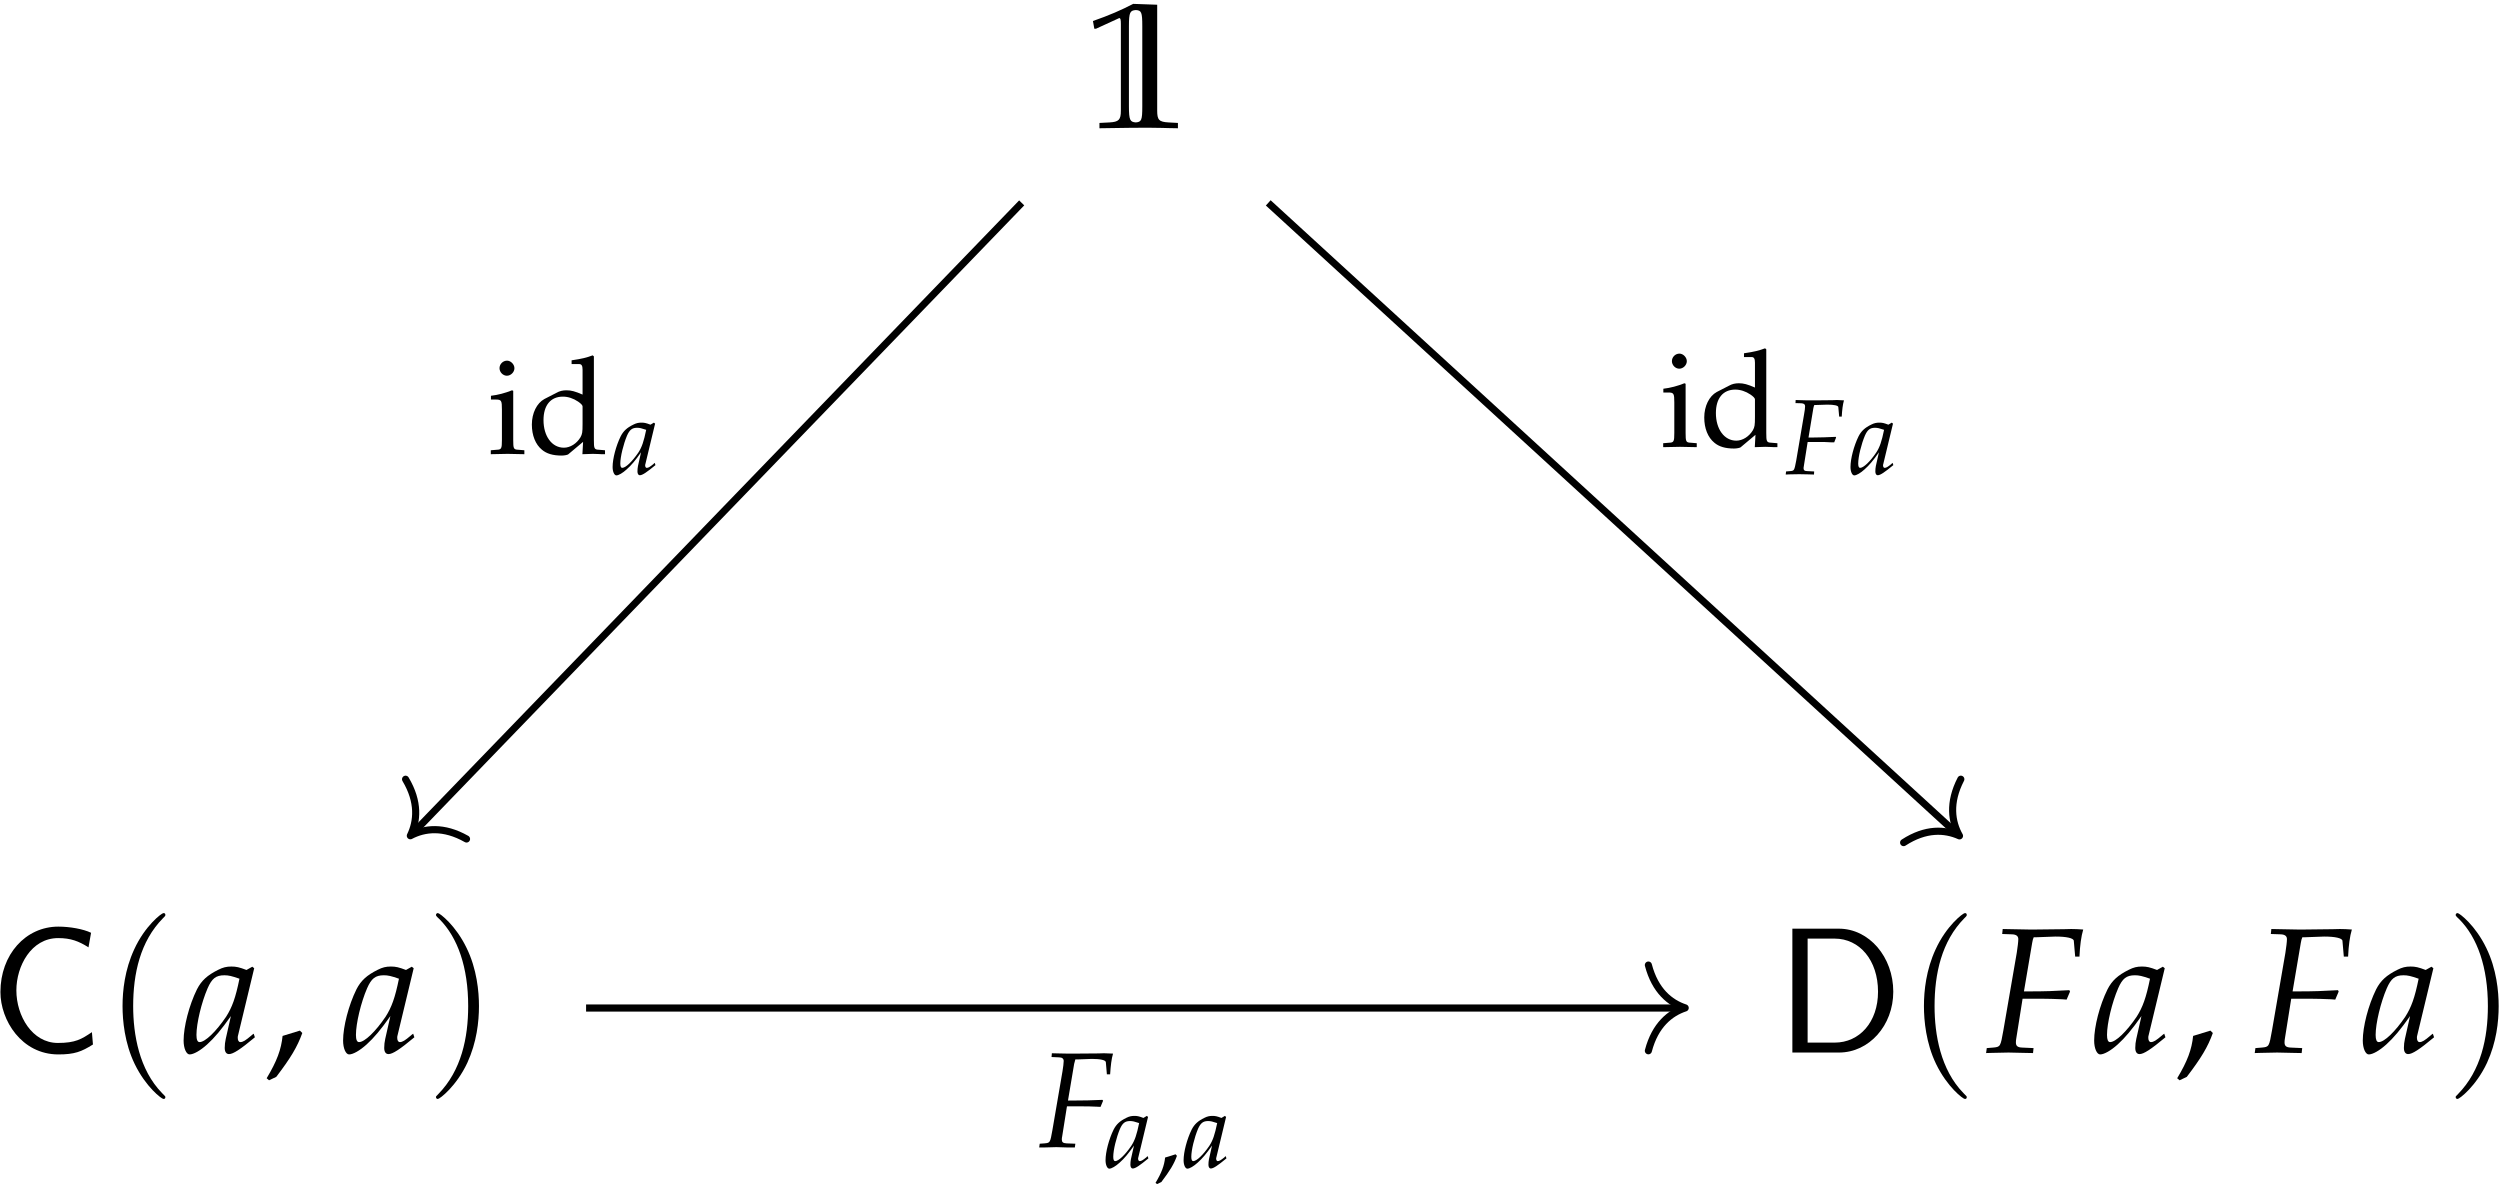 <?xml version="1.0" encoding="UTF-8"?>
<svg xmlns="http://www.w3.org/2000/svg" xmlns:xlink="http://www.w3.org/1999/xlink" width="228pt" height="108pt" viewBox="0 0 228 108"><!--latexit:AAAHsnjabVVZbBNHGJ7JLgHMYSfc95I4IZRcTqDQQFpMEgdDbEicw04czHg9tjde
7252x9iOu9VIVIiHVn0rLaoohIcWVLW06qU+VH1oS1VViIYIVapQRV9QJV7oa6W2
s2tzBNj1eub//n/+Y+b7d+OaLBmkvX0eVnH8ourFjrD7FNYNSVUibqSLaYlJw26i
amG3Gp/CIjFqATxzMeZyBkNHcREnvBWjX5csHdZVlVD4iWv7suUNjTuadr6wq7ml
tW3P/gMHe48cHRwanziBcHIqq5HciFvJyfKtFSudro3usWCoNYOLxjgbK0FG3aKM
DONKTe2q1WvWrlu/gVZRjvJ0Ea2mi+kSupQ6rmzavGXrNmF7XT1dRpfTldRJa+hG
uoluoVupEI4jA8uSgkdEVVb14ayawCNEIjIOazpG2biMJ7MopUhJSUSElTucQASz
suJIzKR0NackeqyF44aa00U8jAukHlSuW+0eZ0fn7pFgaKj/UDQYsg1DGhKxr11g
N3BBumLuxb37Xhovl6GgLA6Xp9gYqyyY3dcVDoaO2fW6quac3S+/EmEbYBBdUlLU
dZw58B6y9zmQI4jlG7I1l7091rqycKvP6es/7H8ks2S8hM3iOYINWks30FWxGng1
mlDFXBYrxE5hwtOukckS0okkyth0RHMGZslnUApPsKmVrDFZsrfNFBoYkhCSqs4e
hQg2+uSKEsoaRjEbZ5ZZRNLG0zoLfJ5uIkeS+yZLkqKxVBWxHCiZkwWiCqSoYSEh
6Wxj5CKbIFGXWK6CmEY6Egmj54Iolm8NzagLKikRKTPzLNIiJhaC0zmLvKaj4WlL
iVignV8prWrJVgs0SFHGBlMIT5o/JJTpcEQVnBfVbBYpiVKUEcuc8EyWonb1yVK9
x2TBezE7BR0HGHZMwzoiql6KSgmzxB6H1REDweOXAnT1pWN0DV0/Ggz52MbPh4ZH
nKNj4QiTQ9IMZiee9MkoZTA5yA6s/mBTmZsuF11L140GVAWJKqNQdLLiYTbaxcTY
SUaRXkm0GI/04mzMAuNizFX7BHMSZTLNJrqei9cfPFSONZdypiWreYnEMvBe3xN4
cFm/RzczlxmZhe1lHTWb6bLaRenc7fMI7AZ0hUXa6cN+uq1Cz/8ahDQhmtHV1jbd
ah9HK9K0tvrp7rEZrxEoFuKBUD4/0HNEDPd70on+tBSRvAW/3G7YeikvhX2FqUh4
MDVYTKcH+vu0ss6/QDfUk+6PhArsyUjhEPPZky+WfcqZcCfpj4TbH+KFR3hHnzTQ
eyQx4DMKA71+w58ZT+KOPsOytfDwYHd3Y5bRU43ldLnbrqKh09vQ4WM/HeVbUxJJ
5+KMKrrIjoA1YCsjB9NNoSnEzt5QFSYcPxqwzHHSYEMao4Q1ZpFk6UZRTiZsfEgx
9nooOqJxnJIUm6UWnQWhUShzLB4XPKYQjTLI/rMpKPQ0oWa00xQaGytAb5MPNfsY
ZNkhXVfzE3UWBWPIrNvRLCR1NdvtaeloZr3Y3dnimXzarORDpln3jGHnAkNfrMTC
mo89Mk+PDaOYNUilAEaXU/mYa9WjF91jfl4+FesCS0AN2AjcYCfoAHuBHwyAQRAC
eWCC18Eb4By4AD4EV8FH4GNwDXwGPgdfgq/BN+B78CP4CfwMfgE3wE0wB+bBbfAb
uAvugfvgb/APXApXQgHugrvhfuiFQTgCx2AEnoAS1OEMNOEZeBa+Cc/Bd+F5+D78
FH4Bv4U/wBvwd3gH/gHvcm9xb3PvcOe597gL3EXuA+4a9xX3HXedu8nNcfPcbe4O
9yf3F3efe8D9y0O+mt/Eb+U7+QO8l/fzQ/wwH+FP8iI/xU/zBj/Dv8q/xtPq09Vn
qy+Ue6sKVj42BbDgqp79H6Kajo0=-->
<defs>
<g>
<g id="glyph-0-0">
<path d="M 4.688 -9.266 L 4.688 -1.953 C 4.688 -0.672 4.609 -0.531 4.094 -0.484 C 3.578 -0.531 3.469 -0.672 3.469 -1.953 L 3.469 -9.266 C 3.469 -10.547 3.578 -10.688 4.094 -10.734 C 4.609 -10.703 4.688 -10.547 4.688 -9.266 Z M 0.312 -9.031 L 0.469 -9.031 L 2.547 -9.984 C 2.562 -10 2.578 -10 2.594 -10 C 2.703 -10 2.734 -9.844 2.734 -9.453 L 2.734 -1.562 C 2.734 -0.719 2.547 -0.531 1.688 -0.484 L 0.781 -0.438 L 0.781 0.047 C 3.266 0 4.594 0 4.766 0 C 4.969 0 5.969 0 6.516 0.016 C 6.703 0.031 7.266 0.031 7.938 0.047 L 7.938 -0.438 L 7.094 -0.484 C 6.203 -0.531 6.047 -0.719 6.047 -1.562 L 6.047 -11.219 L 3.859 -11.297 C 2.812 -10.75 1.672 -10.25 0.188 -9.734 Z M 0.312 -9.031 "/>
</g>
<g id="glyph-1-0">
<path d="M 9.406 -1.859 C 8.453 -1.219 7.906 -0.875 6.297 -0.875 C 3.969 -0.875 2.516 -3.328 2.516 -5.672 C 2.516 -7.875 3.859 -10.438 6.328 -10.438 C 7.484 -10.438 8.203 -10.156 9.094 -9.594 L 9.328 -10.922 C 8.625 -11.266 7.391 -11.484 6.344 -11.484 C 3.359 -11.484 1.062 -8.938 1.062 -5.516 C 1.062 -2.953 2.984 0.172 6.344 0.172 C 7.828 0.172 8.453 -0.078 9.5 -0.734 Z M 9.406 -1.859 "/>
</g>
<g id="glyph-1-1">
<path d="M 1.547 -11.297 L 1.547 0 L 5.797 0 C 8.547 0 10.75 -2.469 10.75 -5.547 C 10.75 -8.703 8.562 -11.297 5.781 -11.297 Z M 2.938 -0.906 L 2.938 -10.391 L 5.406 -10.391 C 7.672 -10.391 9.359 -8.422 9.359 -5.547 C 9.359 -2.781 7.672 -0.906 5.406 -0.906 Z M 2.938 -0.906 "/>
</g>
<g id="glyph-2-0">
<path d="M 5.578 4.062 C 5.578 4.016 5.578 3.984 5.281 3.703 C 3.188 1.562 2.641 -1.641 2.641 -4.234 C 2.641 -7.188 3.281 -10.141 5.359 -12.25 C 5.578 -12.453 5.578 -12.5 5.578 -12.547 C 5.578 -12.672 5.516 -12.719 5.406 -12.719 C 5.234 -12.719 3.719 -11.562 2.734 -9.406 C 1.875 -7.547 1.672 -5.656 1.672 -4.234 C 1.672 -2.922 1.859 -0.859 2.781 1.047 C 3.797 3.141 5.234 4.234 5.406 4.234 C 5.516 4.234 5.578 4.188 5.578 4.062 Z M 5.578 4.062 "/>
</g>
<g id="glyph-2-1">
<path d="M 4.875 -4.234 C 4.875 -5.562 4.688 -7.609 3.75 -9.531 C 2.75 -11.609 1.297 -12.719 1.125 -12.719 C 1.031 -12.719 0.953 -12.641 0.953 -12.547 C 0.953 -12.5 0.953 -12.453 1.281 -12.156 C 2.938 -10.484 3.891 -7.781 3.891 -4.234 C 3.891 -1.344 3.266 1.641 1.172 3.781 C 0.953 3.984 0.953 4.016 0.953 4.062 C 0.953 4.172 1.031 4.234 1.125 4.234 C 1.297 4.234 2.812 3.078 3.812 0.938 C 4.672 -0.938 4.875 -2.812 4.875 -4.234 Z M 4.875 -4.234 "/>
</g>
<g id="glyph-3-0">
<path d="M 6.5 -7.688 L 6.328 -7.828 L 5.797 -7.531 C 5.141 -7.781 4.859 -7.844 4.422 -7.844 C 3.969 -7.844 3.656 -7.766 3.219 -7.547 C 2.219 -7.047 1.688 -6.562 1.281 -5.766 C 0.562 -4.312 0.062 -2.359 0.062 -1.094 C 0.062 -0.375 0.312 0.172 0.609 0.172 C 0.969 0.172 1.578 -0.172 2.203 -0.734 C 2.875 -1.344 3.5 -2.078 4.375 -3.328 L 3.906 -1.25 C 3.844 -0.984 3.812 -0.688 3.812 -0.422 C 3.812 -0.062 3.953 0.141 4.203 0.141 C 4.578 0.141 5.234 -0.281 6.562 -1.391 L 6.453 -1.719 C 6.344 -1.641 6.297 -1.609 6.234 -1.547 C 5.719 -1.109 5.484 -0.953 5.234 -0.953 C 5.094 -0.953 5 -1.109 5 -1.328 C 5 -1.422 5 -1.469 5.016 -1.516 Z M 5.156 -6.734 C 4.797 -4.969 4.484 -4.125 3.938 -3.266 C 3.016 -1.906 2.031 -0.953 1.516 -0.953 C 1.328 -0.953 1.234 -1.172 1.234 -1.609 C 1.234 -2.656 1.688 -4.562 2.25 -5.859 C 2.641 -6.75 3 -7.047 3.781 -7.047 C 4.156 -7.047 4.438 -6.984 5.156 -6.734 Z M 5.156 -6.734 "/>
</g>
<g id="glyph-3-1">
<path d="M 4.625 -10.516 L 6.328 -10.578 C 7.328 -10.578 7.984 -10.438 8 -10.188 L 8.125 -8.75 L 8.516 -8.75 C 8.562 -9.766 8.672 -10.594 8.859 -11.219 C 8.5 -11.25 8.047 -11.266 7.766 -11.266 L 7.109 -11.25 L 4.438 -11.219 L 3.969 -11.219 C 3.578 -11.219 2.922 -11.234 2.312 -11.25 L 1.516 -11.266 L 1.469 -10.812 L 2.375 -10.781 C 2.766 -10.766 2.938 -10.609 2.938 -10.344 C 2.938 -10.109 2.875 -9.594 2.797 -9.094 L 1.578 -2.031 C 1.312 -0.531 1.312 -0.516 0.641 -0.453 L 0.062 -0.406 L 0 0.047 L 0.547 0.031 C 1.203 0.016 1.719 0 2.047 0 C 2.344 0 2.812 0.016 3.438 0.031 L 4.281 0.047 L 4.328 -0.406 L 3.297 -0.453 C 2.859 -0.469 2.719 -0.609 2.719 -0.922 C 2.719 -1.031 2.734 -1.203 2.75 -1.266 L 3.328 -4.906 L 5.219 -4.906 C 5.656 -4.906 6.156 -4.891 6.938 -4.859 L 7.344 -4.828 L 7.656 -5.562 L 7.594 -5.688 C 6.281 -5.609 5.312 -5.578 4.062 -5.578 L 3.453 -5.578 L 4.203 -10 C 4.25 -10.25 4.266 -10.344 4.344 -10.516 Z M 4.625 -10.516 "/>
</g>
<g id="glyph-4-0">
<path d="M 3.297 -2 C 2.859 -1.859 2.562 -1.766 1.719 -1.516 C 1.594 -0.281 1.203 0.781 0.266 2.344 L 0.484 2.531 L 1.141 2.219 C 2.453 0.5 3.062 -0.516 3.516 -1.781 Z M 3.297 -2 "/>
</g>
<g id="glyph-5-0">
<path d="M 2.312 -5.75 L 2.203 -5.797 C 1.578 -5.547 0.938 -5.375 0.281 -5.297 L 0.281 -4.953 L 0.734 -4.953 C 1.234 -4.953 1.281 -4.859 1.281 -4.047 L 1.281 -1.266 C 1.281 -0.484 1.234 -0.391 0.828 -0.375 L 0.266 -0.328 L 0.266 0.031 C 1.484 0 1.484 0 1.797 0 C 2.094 0 2.094 0 3.328 0.031 L 3.328 -0.328 L 2.766 -0.375 C 2.344 -0.391 2.312 -0.484 2.312 -1.266 Z M 1.75 -8.5 C 1.375 -8.5 1.062 -8.188 1.062 -7.812 C 1.062 -7.453 1.375 -7.125 1.734 -7.125 C 2.094 -7.125 2.422 -7.453 2.422 -7.812 C 2.422 -8.156 2.094 -8.5 1.75 -8.5 Z M 1.75 -8.5 "/>
</g>
<g id="glyph-5-1">
<path d="M 5.062 -5.406 C 4.375 -5.703 4.031 -5.797 3.594 -5.797 C 3.266 -5.797 2.969 -5.734 2.672 -5.562 L 1.578 -5 C 0.891 -4.625 0.438 -3.719 0.438 -2.672 C 0.438 -1.688 0.766 -0.859 1.359 -0.375 C 1.781 -0.016 2.359 0.156 3.156 0.156 C 3.406 0.156 3.688 0.094 3.75 0.047 L 5.109 -1.094 L 5.047 0.031 C 5.656 0.016 5.844 0 6 0 C 6.094 0 6.266 0 6.516 0.016 C 6.609 0.031 6.859 0.031 7.109 0.031 L 7.109 -0.328 L 6.547 -0.375 C 6.125 -0.391 6.094 -0.484 6.094 -1.266 L 6.094 -8.891 L 5.984 -8.984 C 5.438 -8.781 5.031 -8.672 4.062 -8.531 L 4.062 -8.188 L 4.75 -8.188 C 4.969 -8.188 5.062 -8.047 5.062 -7.672 Z M 5.062 -2.734 C 5.062 -1.938 5.031 -1.812 4.875 -1.516 C 4.531 -0.938 3.938 -0.562 3.359 -0.562 C 2.266 -0.562 1.5 -1.609 1.5 -3.078 C 1.5 -4.438 2.156 -5.219 3.266 -5.219 C 3.734 -5.219 4.219 -5.062 4.656 -4.766 C 4.906 -4.594 5.062 -4.438 5.062 -4.328 Z M 5.062 -2.734 "/>
</g>
<g id="glyph-6-0">
<path d="M 3.906 -4.609 L 3.797 -4.703 L 3.484 -4.516 C 3.078 -4.672 2.922 -4.703 2.656 -4.703 C 2.391 -4.703 2.188 -4.656 1.938 -4.531 C 1.328 -4.234 1.016 -3.938 0.766 -3.453 C 0.344 -2.594 0.031 -1.422 0.031 -0.656 C 0.031 -0.219 0.188 0.109 0.375 0.109 C 0.578 0.109 0.953 -0.109 1.312 -0.438 C 1.734 -0.812 2.109 -1.25 2.625 -2 L 2.344 -0.75 C 2.312 -0.594 2.297 -0.406 2.297 -0.25 C 2.297 -0.047 2.375 0.094 2.516 0.094 C 2.75 0.094 3.141 -0.172 3.938 -0.828 L 3.875 -1.031 C 3.812 -0.984 3.781 -0.969 3.75 -0.922 C 3.438 -0.672 3.297 -0.578 3.141 -0.578 C 3.062 -0.578 3 -0.672 3 -0.797 C 3 -0.844 3 -0.875 3.016 -0.906 Z M 3.094 -4.047 C 2.875 -2.984 2.703 -2.469 2.375 -1.969 C 1.812 -1.141 1.219 -0.578 0.906 -0.578 C 0.797 -0.578 0.734 -0.703 0.734 -0.969 C 0.734 -1.594 1.016 -2.734 1.344 -3.516 C 1.578 -4.047 1.812 -4.234 2.266 -4.234 C 2.5 -4.234 2.672 -4.188 3.094 -4.047 Z M 3.094 -4.047 "/>
</g>
<g id="glyph-6-1">
<path d="M 2.781 -6.312 L 3.797 -6.344 C 4.406 -6.344 4.797 -6.266 4.797 -6.109 L 4.875 -5.25 L 5.109 -5.25 C 5.141 -5.859 5.203 -6.359 5.312 -6.734 C 5.109 -6.75 4.828 -6.766 4.672 -6.766 L 4.266 -6.75 L 2.672 -6.734 L 2.391 -6.734 C 2.141 -6.734 1.75 -6.734 1.391 -6.75 L 0.906 -6.766 L 0.891 -6.484 L 1.422 -6.469 C 1.656 -6.453 1.766 -6.375 1.766 -6.203 C 1.766 -6.062 1.734 -5.75 1.672 -5.453 L 0.953 -1.219 C 0.781 -0.328 0.781 -0.312 0.391 -0.281 L 0.031 -0.25 L 0 0.031 L 0.328 0.016 C 0.719 0.016 1.031 0 1.234 0 C 1.406 0 1.688 0.016 2.062 0.016 L 2.578 0.031 L 2.594 -0.25 L 1.984 -0.281 C 1.719 -0.281 1.625 -0.359 1.625 -0.562 C 1.625 -0.609 1.641 -0.719 1.656 -0.766 L 2 -2.938 L 3.141 -2.938 C 3.391 -2.938 3.703 -2.938 4.156 -2.906 L 4.422 -2.906 L 4.594 -3.344 L 4.562 -3.406 C 3.781 -3.375 3.188 -3.344 2.438 -3.344 L 2.078 -3.344 L 2.516 -6 C 2.547 -6.156 2.562 -6.203 2.609 -6.312 Z M 2.781 -6.312 "/>
</g>
<g id="glyph-7-0">
<path d="M 3.516 -8 L 4.812 -8.047 C 5.578 -8.047 6.062 -7.938 6.078 -7.75 L 6.172 -6.641 L 6.469 -6.641 C 6.516 -7.422 6.594 -8.062 6.734 -8.531 C 6.453 -8.547 6.109 -8.562 5.906 -8.562 L 5.406 -8.547 L 3.375 -8.531 L 3.016 -8.531 C 2.719 -8.531 2.219 -8.531 1.75 -8.547 L 1.156 -8.562 L 1.125 -8.219 L 1.812 -8.188 C 2.094 -8.188 2.234 -8.062 2.234 -7.859 C 2.234 -7.688 2.188 -7.281 2.125 -6.922 L 1.203 -1.547 C 1 -0.406 1 -0.391 0.484 -0.344 L 0.047 -0.312 L 0 0.031 L 0.422 0.031 C 0.906 0.016 1.297 0 1.562 0 C 1.781 0 2.141 0.016 2.609 0.031 L 3.25 0.031 L 3.297 -0.312 L 2.5 -0.344 C 2.172 -0.359 2.062 -0.453 2.062 -0.703 C 2.062 -0.781 2.078 -0.922 2.094 -0.969 L 2.531 -3.719 L 3.969 -3.719 C 4.297 -3.719 4.672 -3.719 5.266 -3.688 L 5.594 -3.672 L 5.828 -4.234 L 5.766 -4.312 C 4.781 -4.266 4.047 -4.25 3.078 -4.25 L 2.625 -4.25 L 3.188 -7.594 C 3.234 -7.797 3.25 -7.859 3.297 -8 Z M 3.516 -8 "/>
</g>
<g id="glyph-8-0">
<path d="M 1.984 -1.203 C 1.719 -1.109 1.547 -1.062 1.031 -0.906 C 0.953 -0.172 0.719 0.469 0.156 1.406 L 0.297 1.516 L 0.688 1.328 C 1.469 0.297 1.844 -0.312 2.109 -1.062 Z M 1.984 -1.203 "/>
</g>
</g>
</defs>
<g fill="rgb(0%, 0%, 0%)" fill-opacity="1">
<use xlink:href="#glyph-0-0" x="99.489" y="11.65"/>
</g>
<g fill="rgb(0%, 0%, 0%)" fill-opacity="1">
<use xlink:href="#glyph-1-0" x="-1.023" y="95.992"/>
</g>
<g fill="rgb(0%, 0%, 0%)" fill-opacity="1">
<use xlink:href="#glyph-2-0" x="9.504" y="95.992"/>
</g>
<g fill="rgb(0%, 0%, 0%)" fill-opacity="1">
<use xlink:href="#glyph-3-0" x="16.683" y="95.992"/>
</g>
<g fill="rgb(0%, 0%, 0%)" fill-opacity="1">
<use xlink:href="#glyph-4-0" x="24.053" y="95.992"/>
</g>
<g fill="rgb(0%, 0%, 0%)" fill-opacity="1">
<use xlink:href="#glyph-3-0" x="31.228" y="95.992"/>
</g>
<g fill="rgb(0%, 0%, 0%)" fill-opacity="1">
<use xlink:href="#glyph-2-1" x="38.807" y="95.992"/>
</g>
<g fill="rgb(0%, 0%, 0%)" fill-opacity="1">
<use xlink:href="#glyph-1-1" x="161.917" y="95.992"/>
</g>
<g fill="rgb(0%, 0%, 0%)" fill-opacity="1">
<use xlink:href="#glyph-2-0" x="173.791" y="95.992"/>
</g>
<g fill="rgb(0%, 0%, 0%)" fill-opacity="1">
<use xlink:href="#glyph-3-1" x="181.131" y="95.992"/>
<use xlink:href="#glyph-3-0" x="190.925" y="95.992"/>
</g>
<g fill="rgb(0%, 0%, 0%)" fill-opacity="1">
<use xlink:href="#glyph-4-0" x="198.294" y="95.992"/>
</g>
<g fill="rgb(0%, 0%, 0%)" fill-opacity="1">
<use xlink:href="#glyph-3-1" x="205.631" y="95.992"/>
<use xlink:href="#glyph-3-0" x="215.424" y="95.992"/>
</g>
<g fill="rgb(0%, 0%, 0%)" fill-opacity="1">
<use xlink:href="#glyph-2-1" x="223.004" y="95.992"/>
</g>
<path fill="none" stroke-width="0.399" stroke-linecap="butt" stroke-linejoin="miter" stroke="rgb(0%, 0%, 0%)" stroke-opacity="1" stroke-miterlimit="10" d="M -13.059 19.457 L -47.29 -15.725 " transform="matrix(1.622, 0, 0, -1.634, 114.36, 50.296)"/>
<path fill="none" stroke-width="0.399" stroke-linecap="round" stroke-linejoin="round" stroke="rgb(0%, 0%, 0%)" stroke-opacity="1" stroke-miterlimit="10" d="M -2.072 2.391 C -1.693 0.956 -0.85 0.278 0.001 0 C -0.849 -0.279 -1.694 -0.957 -2.073 -2.391 " transform="matrix(-1.131, 1.171, 1.163, 1.139, 37.423, 76.218)"/>
<g fill="rgb(0%, 0%, 0%)" fill-opacity="1">
<use xlink:href="#glyph-5-0" x="44.494" y="41.392"/>
<use xlink:href="#glyph-5-1" x="48.068" y="41.392"/>
</g>
<g fill="rgb(0%, 0%, 0%)" fill-opacity="1">
<use xlink:href="#glyph-6-0" x="55.839" y="43.247"/>
</g>
<path fill="none" stroke-width="0.399" stroke-linecap="butt" stroke-linejoin="miter" stroke="rgb(0%, 0%, 0%)" stroke-opacity="1" stroke-miterlimit="10" d="M 0.804 19.457 L 39.519 -15.741 " transform="matrix(1.622, 0, 0, -1.634, 114.36, 50.296)"/>
<path fill="none" stroke-width="0.399" stroke-linecap="round" stroke-linejoin="round" stroke="rgb(0%, 0%, 0%)" stroke-opacity="1" stroke-miterlimit="10" d="M -2.071 2.391 C -1.694 0.956 -0.85 0.278 0 0.001 C -0.85 -0.28 -1.693 -0.957 -2.073 -2.391 " transform="matrix(1.2, 1.099, 1.091, -1.209, 178.705, 76.232)"/>
<g fill="rgb(0%, 0%, 0%)" fill-opacity="1">
<use xlink:href="#glyph-5-0" x="151.416" y="40.75"/>
<use xlink:href="#glyph-5-1" x="154.99" y="40.75"/>
</g>
<g fill="rgb(0%, 0%, 0%)" fill-opacity="1">
<use xlink:href="#glyph-6-1" x="162.858" y="43.247"/>
<use xlink:href="#glyph-6-0" x="168.734" y="43.247"/>
</g>
<path fill="none" stroke-width="0.399" stroke-linecap="butt" stroke-linejoin="miter" stroke="rgb(0%, 0%, 0%)" stroke-opacity="1" stroke-miterlimit="10" d="M -37.552 -25.481 L 24.049 -25.481 " transform="matrix(1.622, 0, 0, -1.634, 114.36, 50.296)"/>
<path fill="none" stroke-width="0.399" stroke-linecap="round" stroke-linejoin="round" stroke="rgb(0%, 0%, 0%)" stroke-opacity="1" stroke-miterlimit="10" d="M -2.072 2.392 C -1.694 0.957 -0.851 0.278 -0.001 0.001 C -0.851 -0.279 -1.694 -0.956 -2.072 -2.391 " transform="matrix(1.622, 0, 0, -1.634, 153.692, 91.923)"/>
<g fill="rgb(0%, 0%, 0%)" fill-opacity="1">
<use xlink:href="#glyph-7-0" x="94.775" y="104.619"/>
</g>
<g fill="rgb(0%, 0%, 0%)" fill-opacity="1">
<use xlink:href="#glyph-6-0" x="100.795" y="106.473"/>
</g>
<g fill="rgb(0%, 0%, 0%)" fill-opacity="1">
<use xlink:href="#glyph-8-0" x="105.227" y="106.473"/>
</g>
<g fill="rgb(0%, 0%, 0%)" fill-opacity="1">
<use xlink:href="#glyph-6-0" x="107.913" y="106.473"/>
</g>
</svg>
